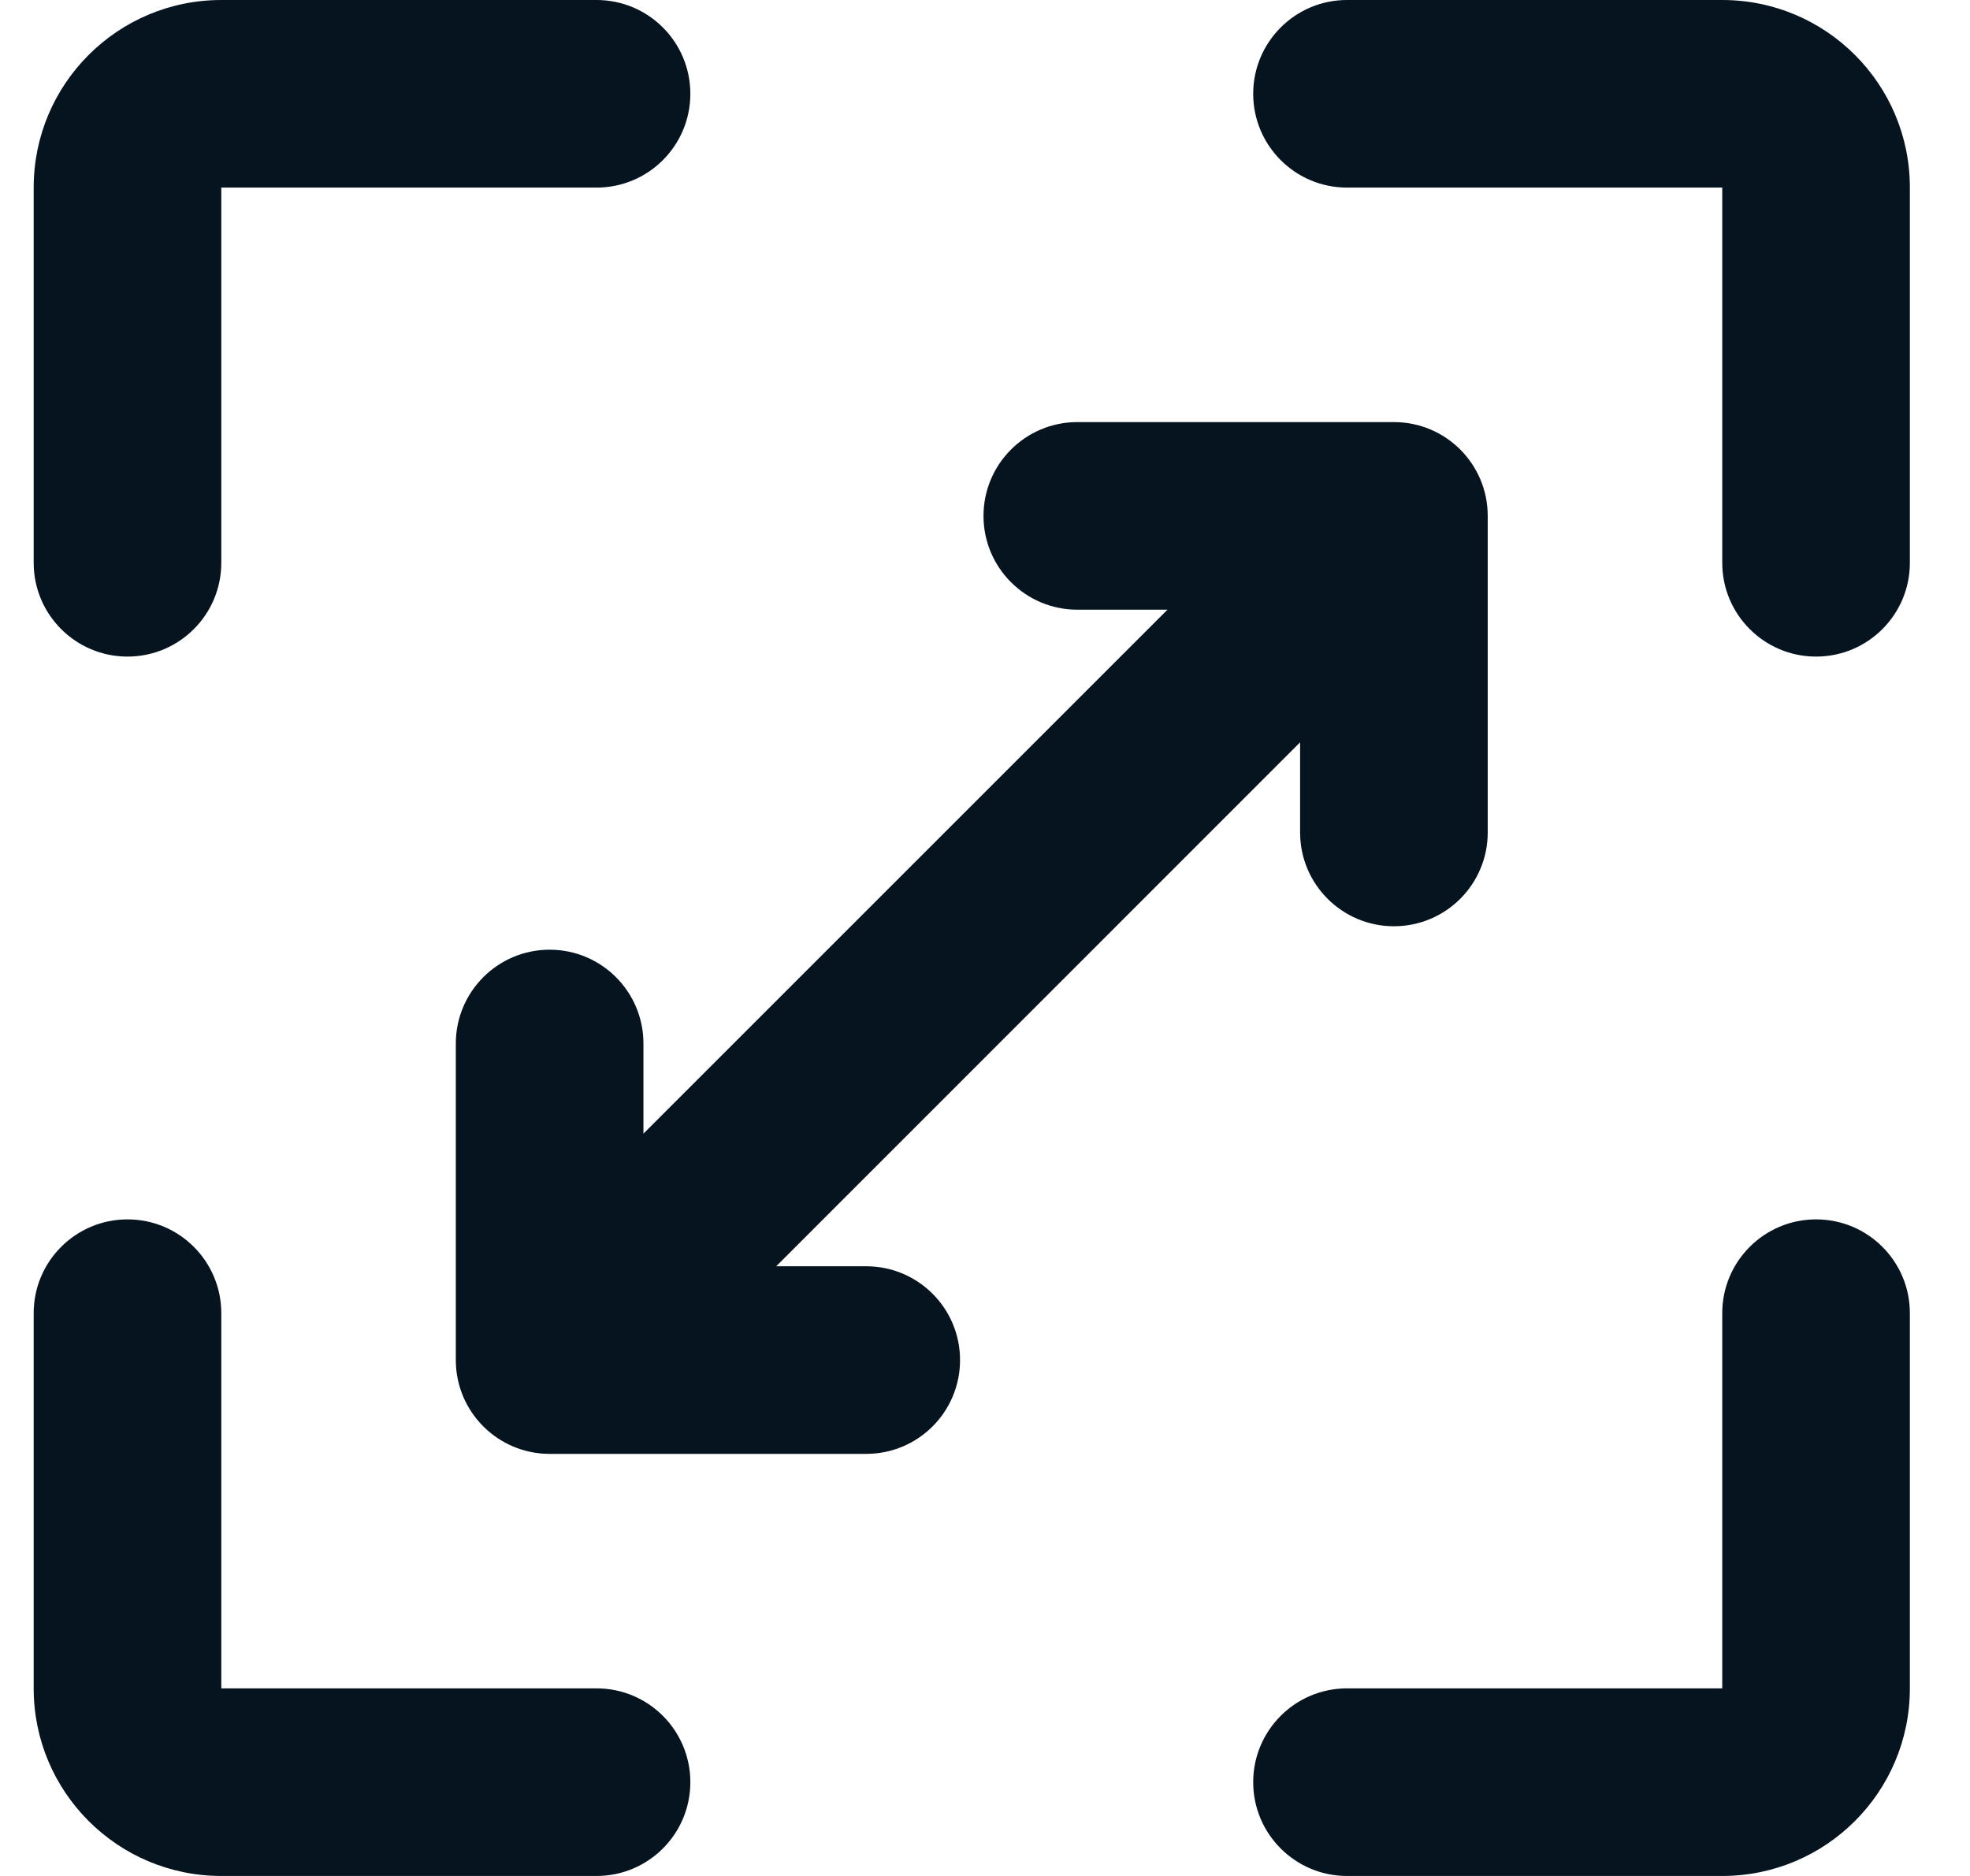 <svg width="21" height="20" viewBox="0 0 21 20" fill="none" xmlns="http://www.w3.org/2000/svg">
<path fill-rule="evenodd" clip-rule="evenodd" d="M0.359 2C0.359 0.895 1.255 0 2.359 0H6.359C6.912 0 7.359 0.448 7.359 1C7.359 1.552 6.912 2 6.359 2H2.359V6C2.359 6.552 1.912 7 1.359 7C0.807 7 0.359 6.552 0.359 6V2ZM13.359 1C13.359 0.448 13.807 0 14.359 0H18.359C19.464 0 20.359 0.895 20.359 2V6C20.359 6.552 19.912 7 19.359 7C18.807 7 18.359 6.552 18.359 6L18.359 2H14.359C13.807 2 13.359 1.552 13.359 1ZM10.484 5.5C10.484 4.948 10.932 4.5 11.484 4.5L14.859 4.5C15.412 4.5 15.859 4.948 15.859 5.5L15.859 8.875C15.859 9.427 15.412 9.875 14.859 9.875C14.307 9.875 13.859 9.427 13.859 8.875L13.859 7.914L8.274 13.5L9.234 13.5C9.787 13.5 10.234 13.948 10.234 14.5C10.234 15.052 9.787 15.5 9.234 15.5L5.859 15.5C5.307 15.5 4.859 15.052 4.859 14.5L4.859 11.125C4.859 10.573 5.307 10.125 5.859 10.125C6.412 10.125 6.859 10.573 6.859 11.125L6.859 12.086L12.445 6.5L11.484 6.5C10.932 6.5 10.484 6.052 10.484 5.5ZM1.359 13C1.912 13 2.359 13.448 2.359 14V18L6.359 18C6.912 18 7.359 18.448 7.359 19C7.359 19.552 6.912 20 6.359 20H2.359C1.255 20 0.359 19.105 0.359 18V14C0.359 13.448 0.807 13 1.359 13ZM19.359 13C19.912 13 20.359 13.448 20.359 14V18C20.359 19.105 19.464 20 18.359 20H14.359C13.807 20 13.359 19.552 13.359 19C13.359 18.448 13.807 18 14.359 18L18.359 18V14C18.359 13.448 18.807 13 19.359 13Z" fill="#05141F"/>
</svg>
